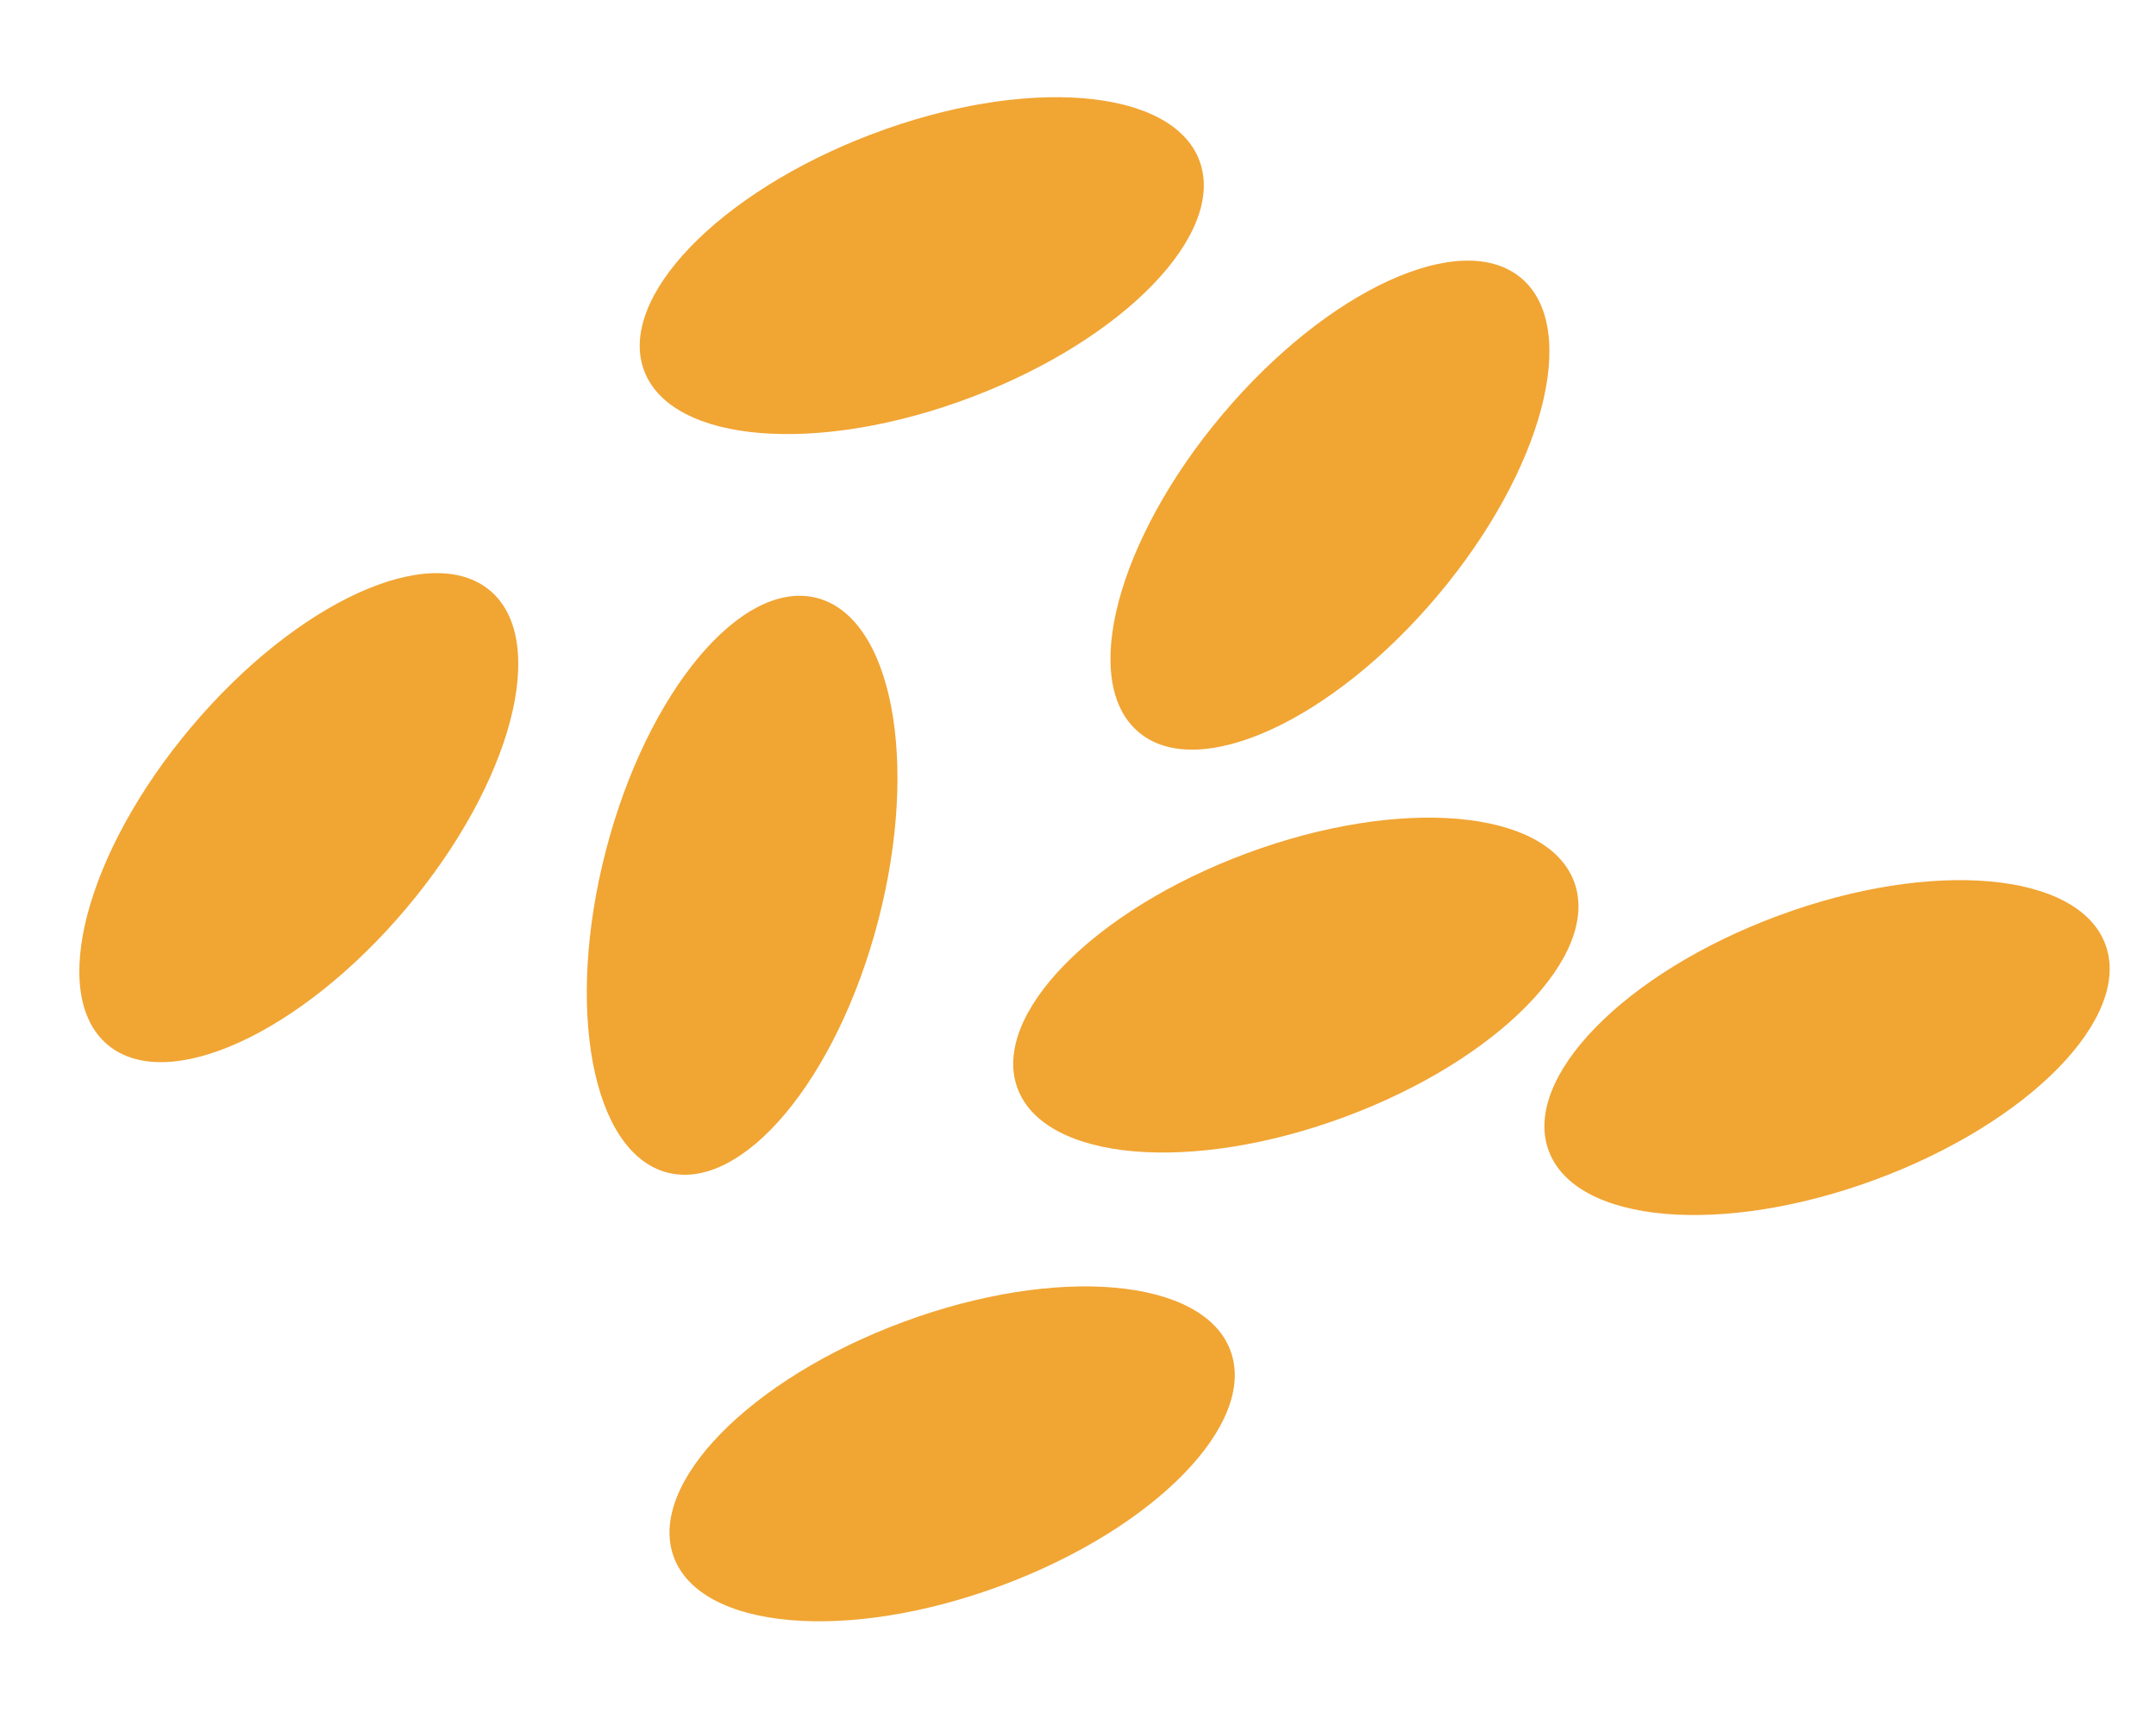 <svg width="69" height="55" viewBox="0 0 69 55" fill="none" xmlns="http://www.w3.org/2000/svg">
<ellipse cx="29.5" cy="8.5" rx="9.5" ry="4.5" transform="rotate(-20.767 29.5 8.5)" fill="#F1A533"/>
<ellipse cx="42.563" cy="16.164" rx="9.5" ry="4.5" transform="rotate(-49.879 42.563 16.164)" fill="#F1A533"/>
<ellipse cx="9.563" cy="26.164" rx="9.5" ry="4.5" transform="rotate(-49.879 9.563 26.164)" fill="#F1A533"/>
<ellipse cx="41.472" cy="31.522" rx="9.5" ry="4.5" transform="rotate(-20.342 41.472 31.522)" fill="#F1A533"/>
<ellipse cx="30.472" cy="46.522" rx="9.5" ry="4.5" transform="rotate(-20.342 30.472 46.522)" fill="#F1A533"/>
<ellipse cx="58.472" cy="33.522" rx="9.5" ry="4.5" transform="rotate(-20.342 58.472 33.522)" fill="#F1A533"/>
<ellipse cx="23.751" cy="28.328" rx="9.5" ry="4.5" transform="rotate(104.61 23.751 28.328)" fill="#F1A533"/>
</svg>
